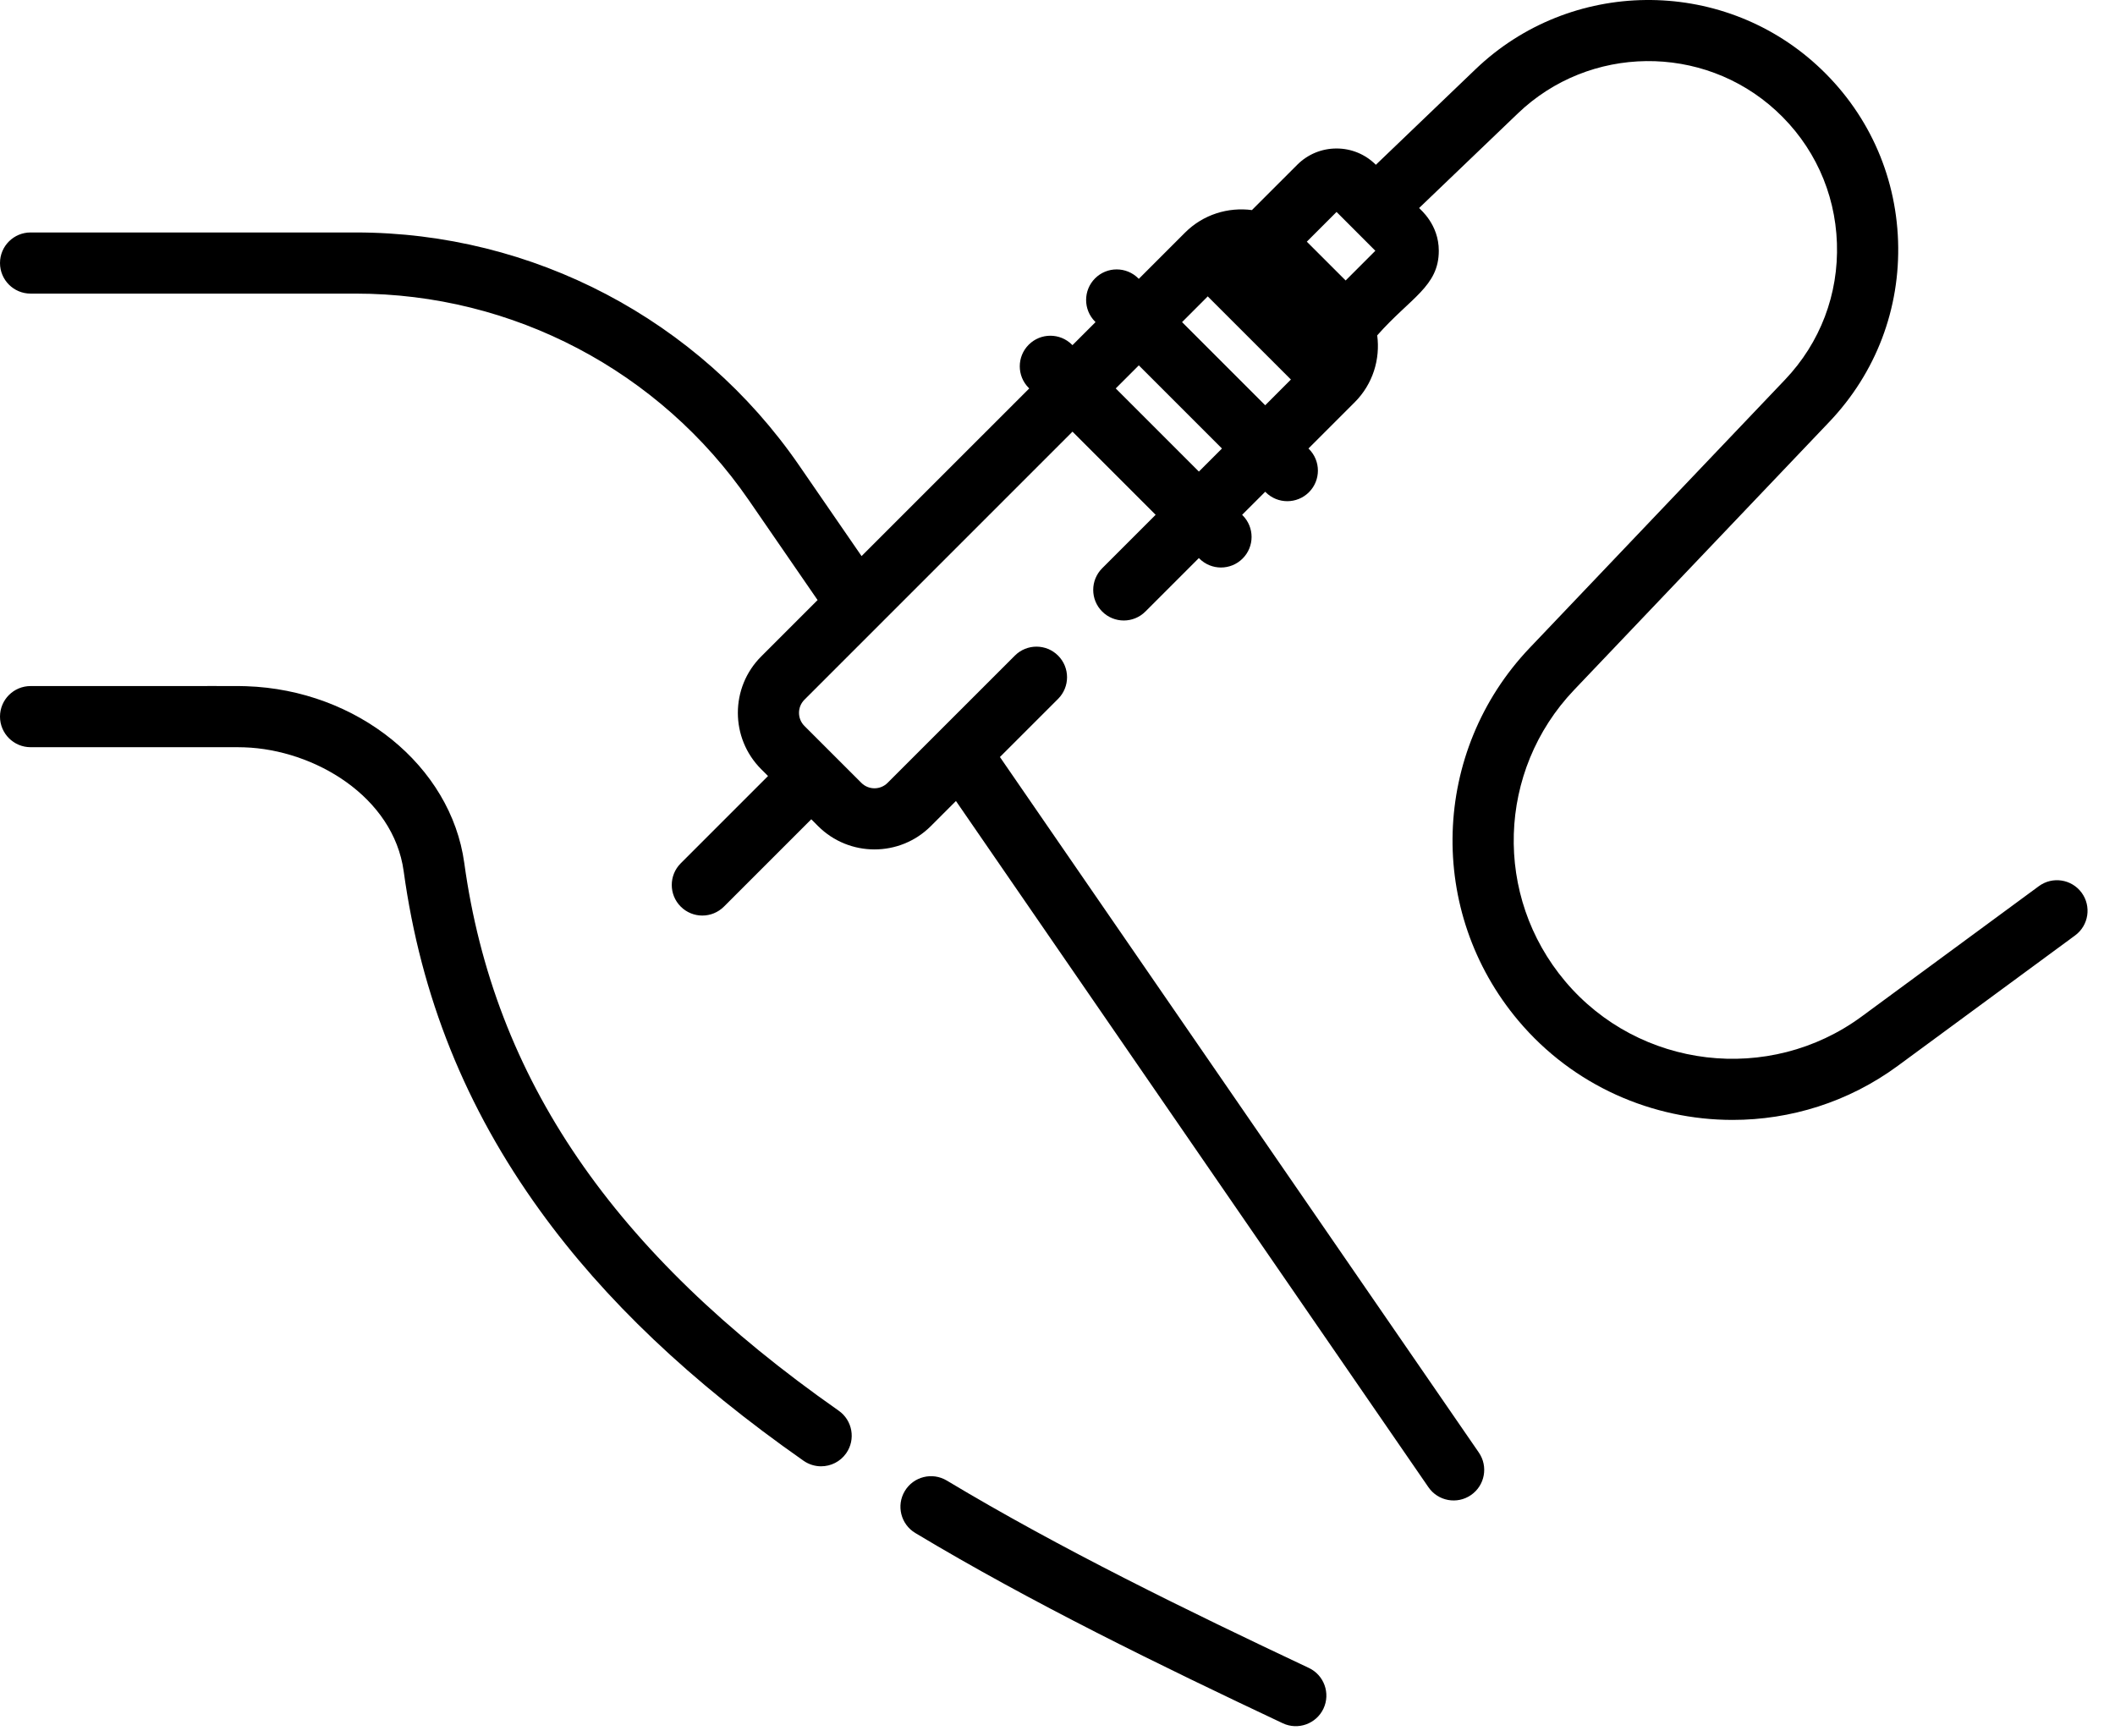 <svg width="67" height="55" viewBox="0 0 67 55" fill="none" xmlns="http://www.w3.org/2000/svg">
<path d="M41.462 52.837C37.633 51.032 33.594 49.064 29.992 46.901C29.533 46.626 28.938 46.775 28.663 47.233C28.387 47.692 28.536 48.287 28.995 48.563C32.669 50.769 36.761 52.763 40.636 54.59C41.122 54.819 41.698 54.607 41.925 54.127C42.153 53.643 41.946 53.065 41.462 52.837V52.837Z" fill="black"/>
<path d="M26.568 44.688C19.415 39.678 15.646 34.164 14.707 27.335C14.284 24.262 11.317 21.856 7.804 21.738C7.526 21.728 7.757 21.734 0.969 21.733C0.434 21.733 0 22.166 0 22.701C0 23.236 0.434 23.67 0.969 23.67C7.848 23.672 7.518 23.667 7.739 23.674C9.966 23.749 12.463 25.238 12.788 27.599C13.333 31.567 14.746 35.083 17.107 38.35C19.151 41.179 21.882 43.771 25.456 46.275C25.626 46.393 25.82 46.45 26.011 46.45C26.317 46.45 26.617 46.306 26.806 46.037C27.113 45.599 27.006 44.995 26.568 44.688V44.688Z" fill="black"/>
<path d="M65.942 28.278C65.625 27.848 65.019 27.755 64.588 28.072L58.974 32.202C56.049 34.353 51.925 33.864 49.584 31.088C47.306 28.386 47.426 24.418 49.863 21.858L57.95 13.364C59.428 11.811 60.202 9.776 60.128 7.634C60.054 5.492 59.142 3.515 57.56 2.068C54.495 -0.737 49.743 -0.682 46.743 2.193L43.585 5.22C43.252 4.887 42.81 4.704 42.34 4.704C41.869 4.704 41.427 4.887 41.094 5.22L39.659 6.655C38.906 6.556 38.117 6.792 37.54 7.369L36.075 8.834L36.06 8.818C35.681 8.44 35.068 8.44 34.69 8.818C34.312 9.196 34.312 9.81 34.69 10.188L34.705 10.204L33.974 10.934L33.959 10.919C33.58 10.541 32.967 10.541 32.589 10.919C32.21 11.297 32.21 11.911 32.589 12.289L32.605 12.305L27.293 17.616L25.316 14.745C22.134 10.123 16.884 7.364 11.273 7.364H0.969C0.434 7.364 0 7.797 0 8.332C0 8.868 0.434 9.301 0.969 9.301H11.273C16.246 9.301 20.899 11.747 23.72 15.843L25.9 19.009L24.113 20.796C23.128 21.78 23.128 23.382 24.113 24.366L24.33 24.583L21.564 27.349C21.186 27.728 21.186 28.341 21.564 28.719C21.942 29.098 22.555 29.098 22.934 28.719L25.7 25.953L25.916 26.17C26.901 27.154 28.502 27.155 29.487 26.17L30.283 25.374L45.251 47.113C45.554 47.553 46.157 47.665 46.598 47.361C47.039 47.058 47.15 46.455 46.847 46.014L31.676 23.981L33.519 22.139C33.897 21.76 33.897 21.147 33.519 20.769C33.141 20.39 32.527 20.39 32.149 20.769L28.117 24.8C27.888 25.029 27.516 25.029 27.287 24.8L25.483 22.997C25.254 22.768 25.254 22.395 25.483 22.166L33.975 13.674L36.609 16.308L34.915 18.002C34.537 18.381 34.537 18.994 34.915 19.372C35.293 19.751 35.907 19.751 36.285 19.372L37.979 17.678L37.994 17.694C38.373 18.073 38.986 18.072 39.364 17.694C39.743 17.316 39.743 16.703 39.364 16.324L39.349 16.308L40.08 15.578L40.095 15.593C40.474 15.972 41.087 15.971 41.465 15.593C41.844 15.215 41.844 14.601 41.465 14.223L41.45 14.208L42.915 12.743C43.492 12.166 43.728 11.377 43.628 10.624C44.684 9.428 45.579 9.074 45.579 7.943C45.579 7.1 44.985 6.631 44.955 6.59L48.084 3.592C50.349 1.42 53.938 1.379 56.253 3.497C57.447 4.59 58.136 6.083 58.191 7.701C58.247 9.319 57.663 10.855 56.547 12.028L48.46 20.522C45.34 23.799 45.187 28.878 48.103 32.337C49.843 34.401 52.354 35.477 54.886 35.477C56.714 35.477 58.552 34.917 60.121 33.763L65.736 29.633C66.167 29.316 66.259 28.709 65.942 28.278V28.278ZM42.34 6.714L43.569 7.944L42.628 8.885L41.398 7.656L42.34 6.714ZM37.979 14.939L35.345 12.305L36.076 11.574L38.71 14.208L37.979 14.939ZM37.446 10.204L38.261 9.388C38.266 9.394 38.272 9.401 38.277 9.407L40.877 12.006C40.883 12.012 40.889 12.017 40.895 12.022L40.08 12.838L37.446 10.204Z" fill="black"/>
</svg>
